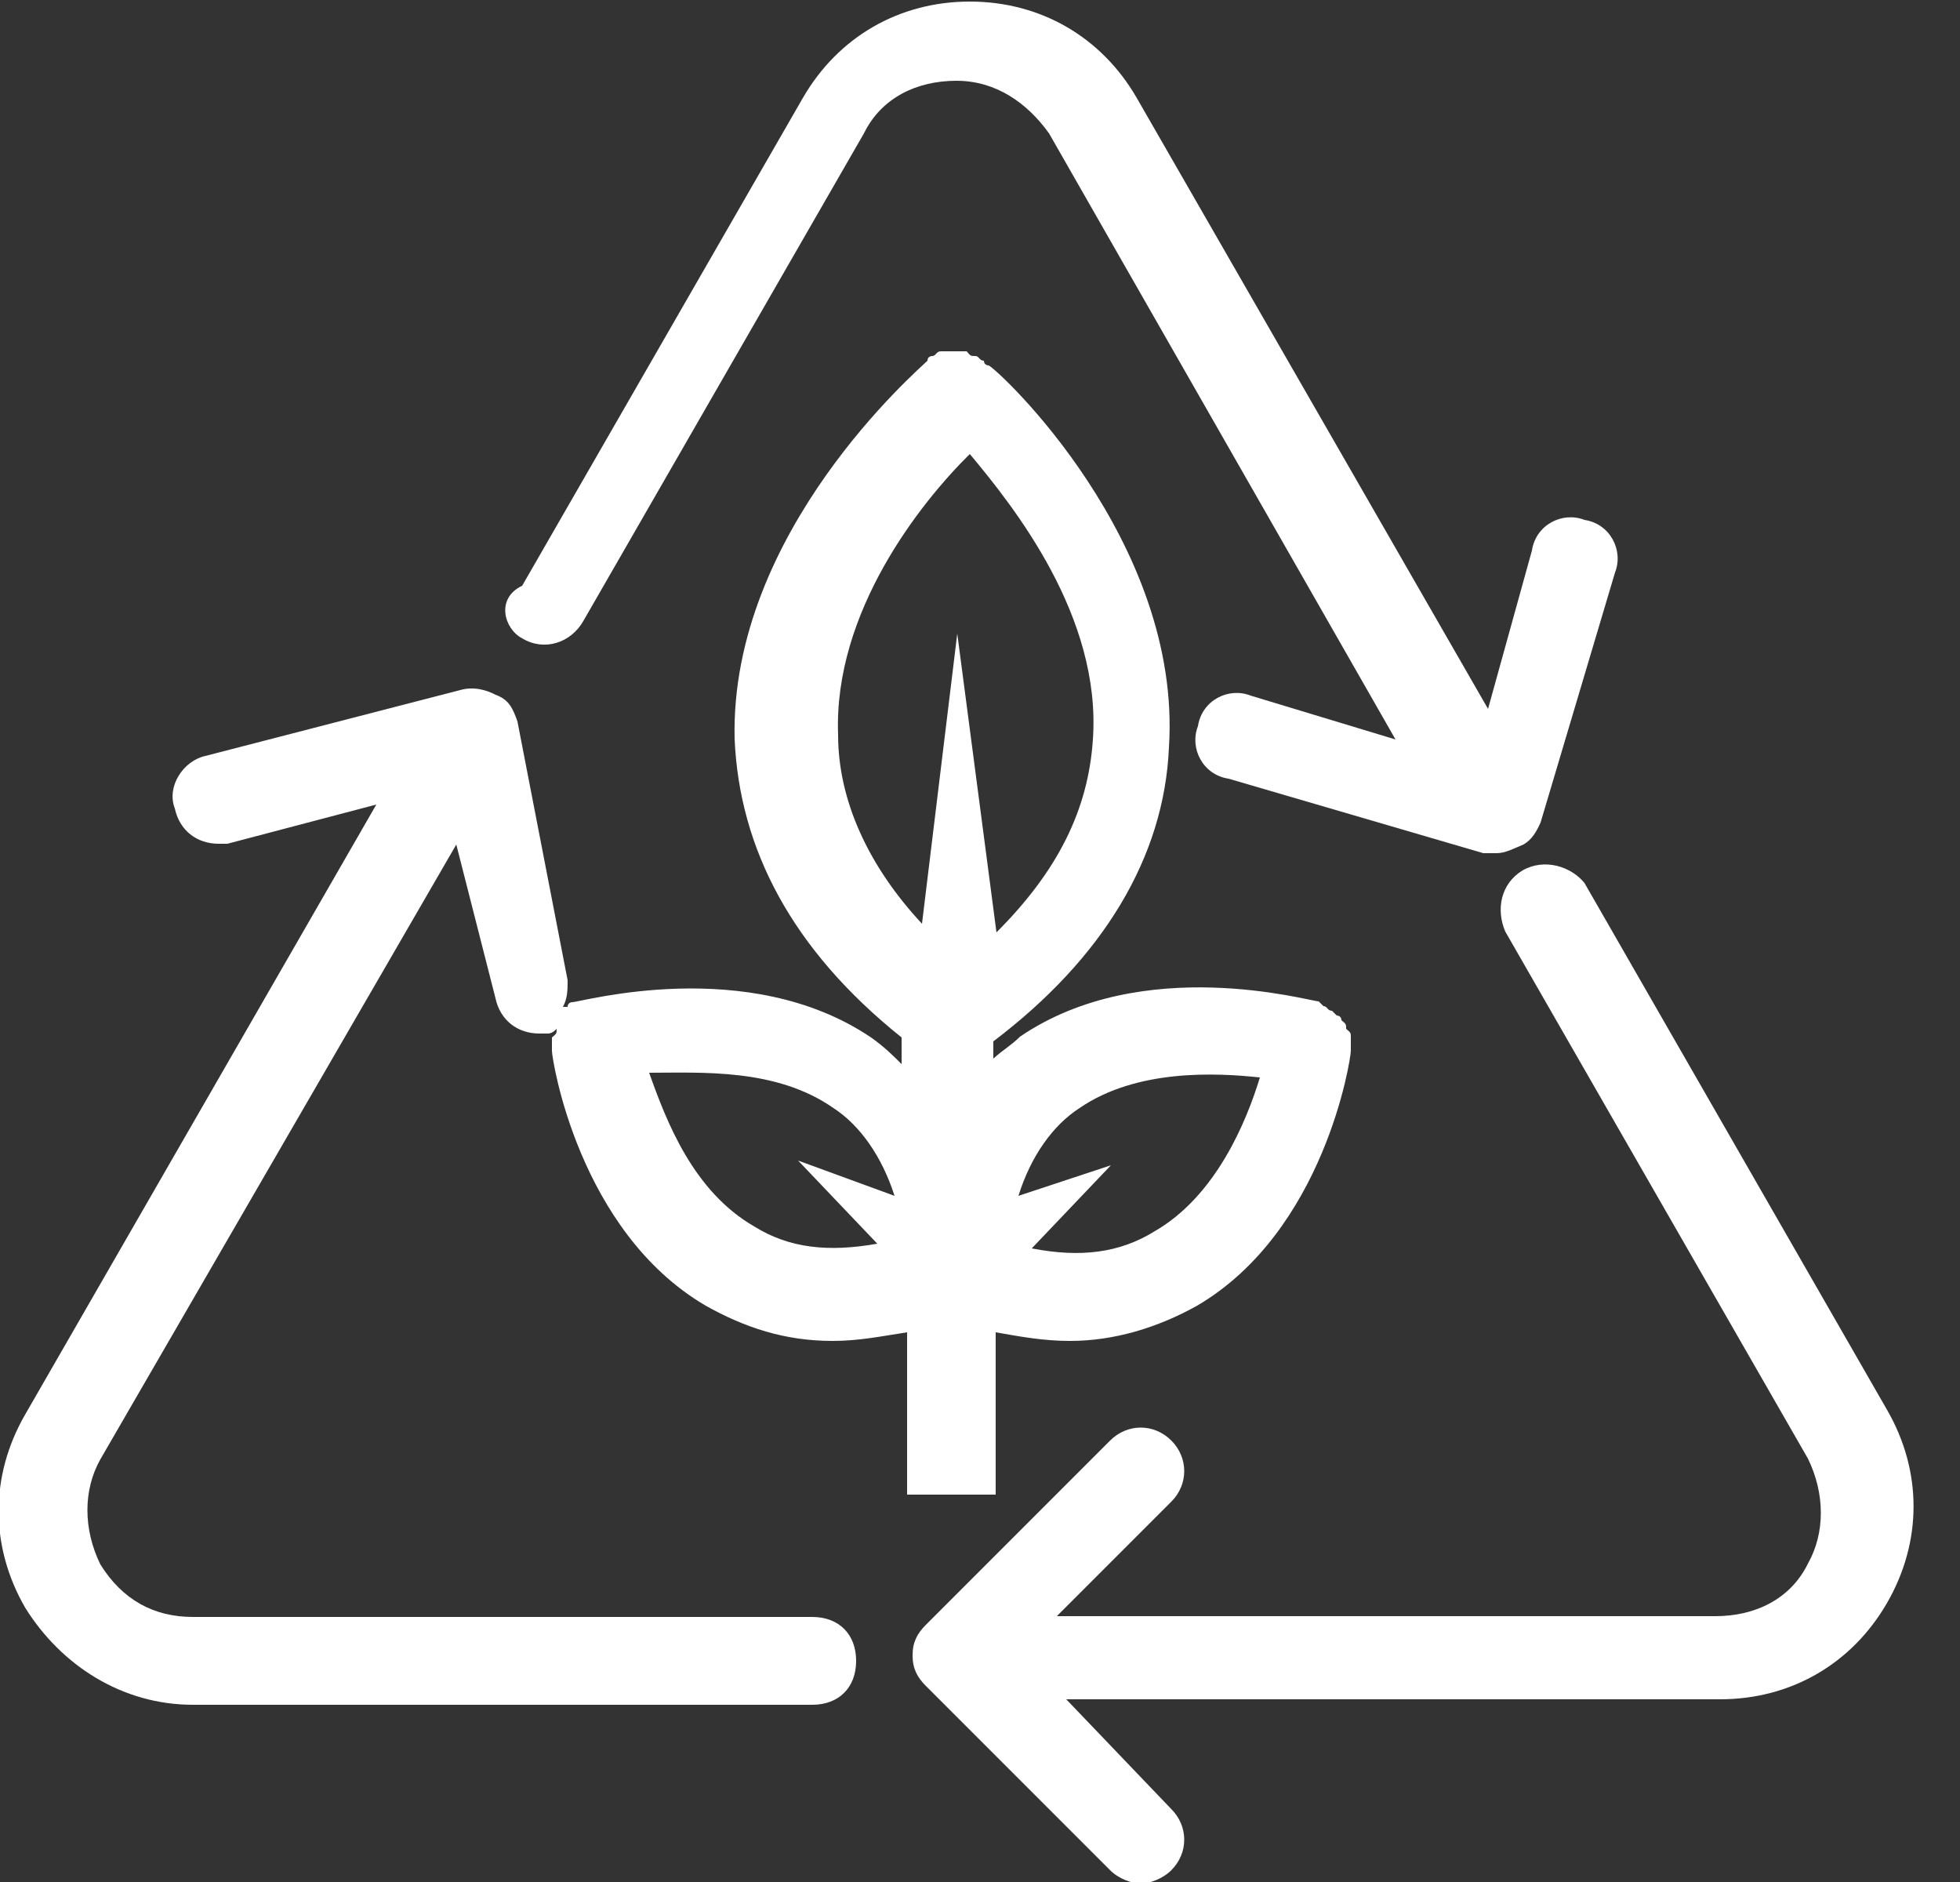 <svg width="700" height="672" viewBox="0 0 700 672" fill="none" xmlns="http://www.w3.org/2000/svg">
<rect x="0" y="0" width="700" height="672" fill="#333333" stroke="none"/>
<g clip-path="url(#clip0_393_6)">
<path d="M186.48 227.92C194.32 232.68 203.84 229.6 208.32 221.76L308.56 47.6C314.72 35 327.32 28.84 341.6 28.84C355.6 28.84 366.8 36.68 374.64 47.6L498.4 264.04L446.6 248.36C438.76 245.28 429.24 250.04 427.84 259.28C424.76 267.12 429.52 276.64 438.76 278.04L529.76 304.64H534.52C537.6 304.64 540.68 302.96 544.04 301.56C547.12 299.88 548.8 296.8 550.2 293.72L576.8 204.4C579.88 196.56 575.12 187.04 565.88 185.64C558.04 182.56 548.52 187.32 547.12 196.56L531.44 253.12L406 35C393.4 13.16 371.56 0.56 346.36 0.56C321.16 0.56 299.32 13.16 286.72 35L186.48 209.16C176.96 213.64 180.04 224.56 186.48 227.92Z" fill="white"/>
<path d="M543.76 310.8C535.92 315.56 534.24 324.8 537.6 332.64L645.68 520.8C651.84 533.4 651.84 547.4 645.68 558.32C639.52 570.92 626.92 577.08 612.64 577.08H377.44L418.32 536.2C424.48 530.04 424.48 520.52 418.32 514.36C412.16 508.2 402.64 508.2 396.48 514.36L330.68 580.16C327.6 583.24 325.92 586.32 325.92 591.08C325.92 595.84 327.6 598.92 330.68 602L396.48 667.8C399.56 670.88 404.32 672.56 407.4 672.56C410.48 672.56 415.24 670.88 418.32 667.8C424.48 661.64 424.48 652.12 418.32 645.96L380.8 606.76H614.32C639.52 606.76 661.36 594.16 673.96 572.32C686.56 550.48 686.56 525.28 673.96 503.44L565.88 315.28C561.12 309.4 551.6 306.32 543.76 310.8Z" fill="white"/>
<path d="M68.88 608.72H290.08C299.6 608.72 305.76 602.56 305.76 593.04C305.76 583.52 299.6 577.36 290.08 577.36H68.88C54.88 577.36 43.68 571.2 35.84 558.6C29.68 546 29.68 532 35.84 521.08L162.96 301.56L176.96 356.44C178.64 364.28 184.8 369.04 192.64 369.04H195.72C197.4 369.04 198.8 367.36 198.8 367.36C198.8 369.04 198.8 369.04 197.12 370.44V373.52V375.2C197.12 378.28 206.64 439.6 252 466.2C266 474.04 280.28 478.8 297.36 478.8C306.88 478.8 314.72 477.12 323.96 475.72V533.68H355.6V475.72C365.12 477.4 372.96 478.8 382.2 478.8C397.88 478.8 413.56 474.04 427.56 466.2C472.92 439.6 482.44 378.28 482.44 375.2V373.52V370.44C482.44 368.76 482.44 368.76 480.76 367.36C480.76 365.68 480.76 365.68 479.08 364.28C479.08 362.6 477.4 362.6 477.4 362.6L475.72 360.92C474.04 360.92 474.04 359.24 472.64 359.24L470.96 357.56C467.88 357.56 408.24 340.2 364.28 370.16C361.2 373.24 358.12 374.92 354.76 378V371.84C393.96 342.16 415.8 306.04 417.48 266.84C422.24 193.2 356.44 131.88 353.08 130.48C353.08 130.48 351.4 130.48 351.4 128.8C349.72 128.8 349.72 127.12 348.32 127.12C346.64 127.12 346.64 127.12 345.24 125.44H342.16H339.08H336C334.32 125.44 334.32 127.12 332.92 127.12C332.92 127.12 331.24 127.12 331.24 128.8C328.16 131.88 260.68 189.84 262.36 263.76C264.04 302.96 282.8 339.08 322 370.44V379.96C318.92 376.88 315.84 373.8 311.08 370.44C267.12 340.76 207.48 357.84 204.4 357.84C204.4 357.84 202.72 357.84 202.72 359.52H201.04C202.72 356.44 202.72 353.36 202.72 350L184.8 257.6C183.12 252.84 181.72 249.76 176.96 248.08C173.88 246.4 169.12 245 164.36 246.4L73.36 269.92C65.52 271.6 59.36 280.84 62.44 288.68C64.12 296.52 70.28 301.28 78.12 301.28H81.2L134.4 287.28L8.96 505.12C-3.64 526.96 -3.64 552.16 8.96 574C21.84 594.72 43.68 608.72 68.88 608.72ZM385.56 395.64C406 381.64 434.28 383.04 449.96 384.72C445.2 400.4 434.28 427 412.44 439.6C399.84 447.44 385.84 449.12 368.48 445.76L396.76 416.08L363.72 427C368.2 412.72 376.04 401.8 385.56 395.64ZM299.32 262.36C297.64 218.4 329 179.2 346.36 162.12C362.04 180.88 393.4 220.08 390.32 264.04C388.64 289.24 377.72 311.08 355.88 332.92L341.88 226.24L329.28 329.84C310.24 309.4 299.32 285.88 299.32 262.36ZM297.64 395.64C307.16 401.8 315 413 319.48 427L285.04 414.4L313.32 444.08C295.96 447.16 281.96 445.76 269.36 437.92C247.52 425.32 238 400.4 231.84 383.04C250.6 383.04 277.2 381.36 297.64 395.64Z" fill="white"/>
</g>
<defs>
<clipPath id="clip0_393_6">
<rect width="700" height="672" fill="white"/>
</clipPath>
</defs>
</svg>
